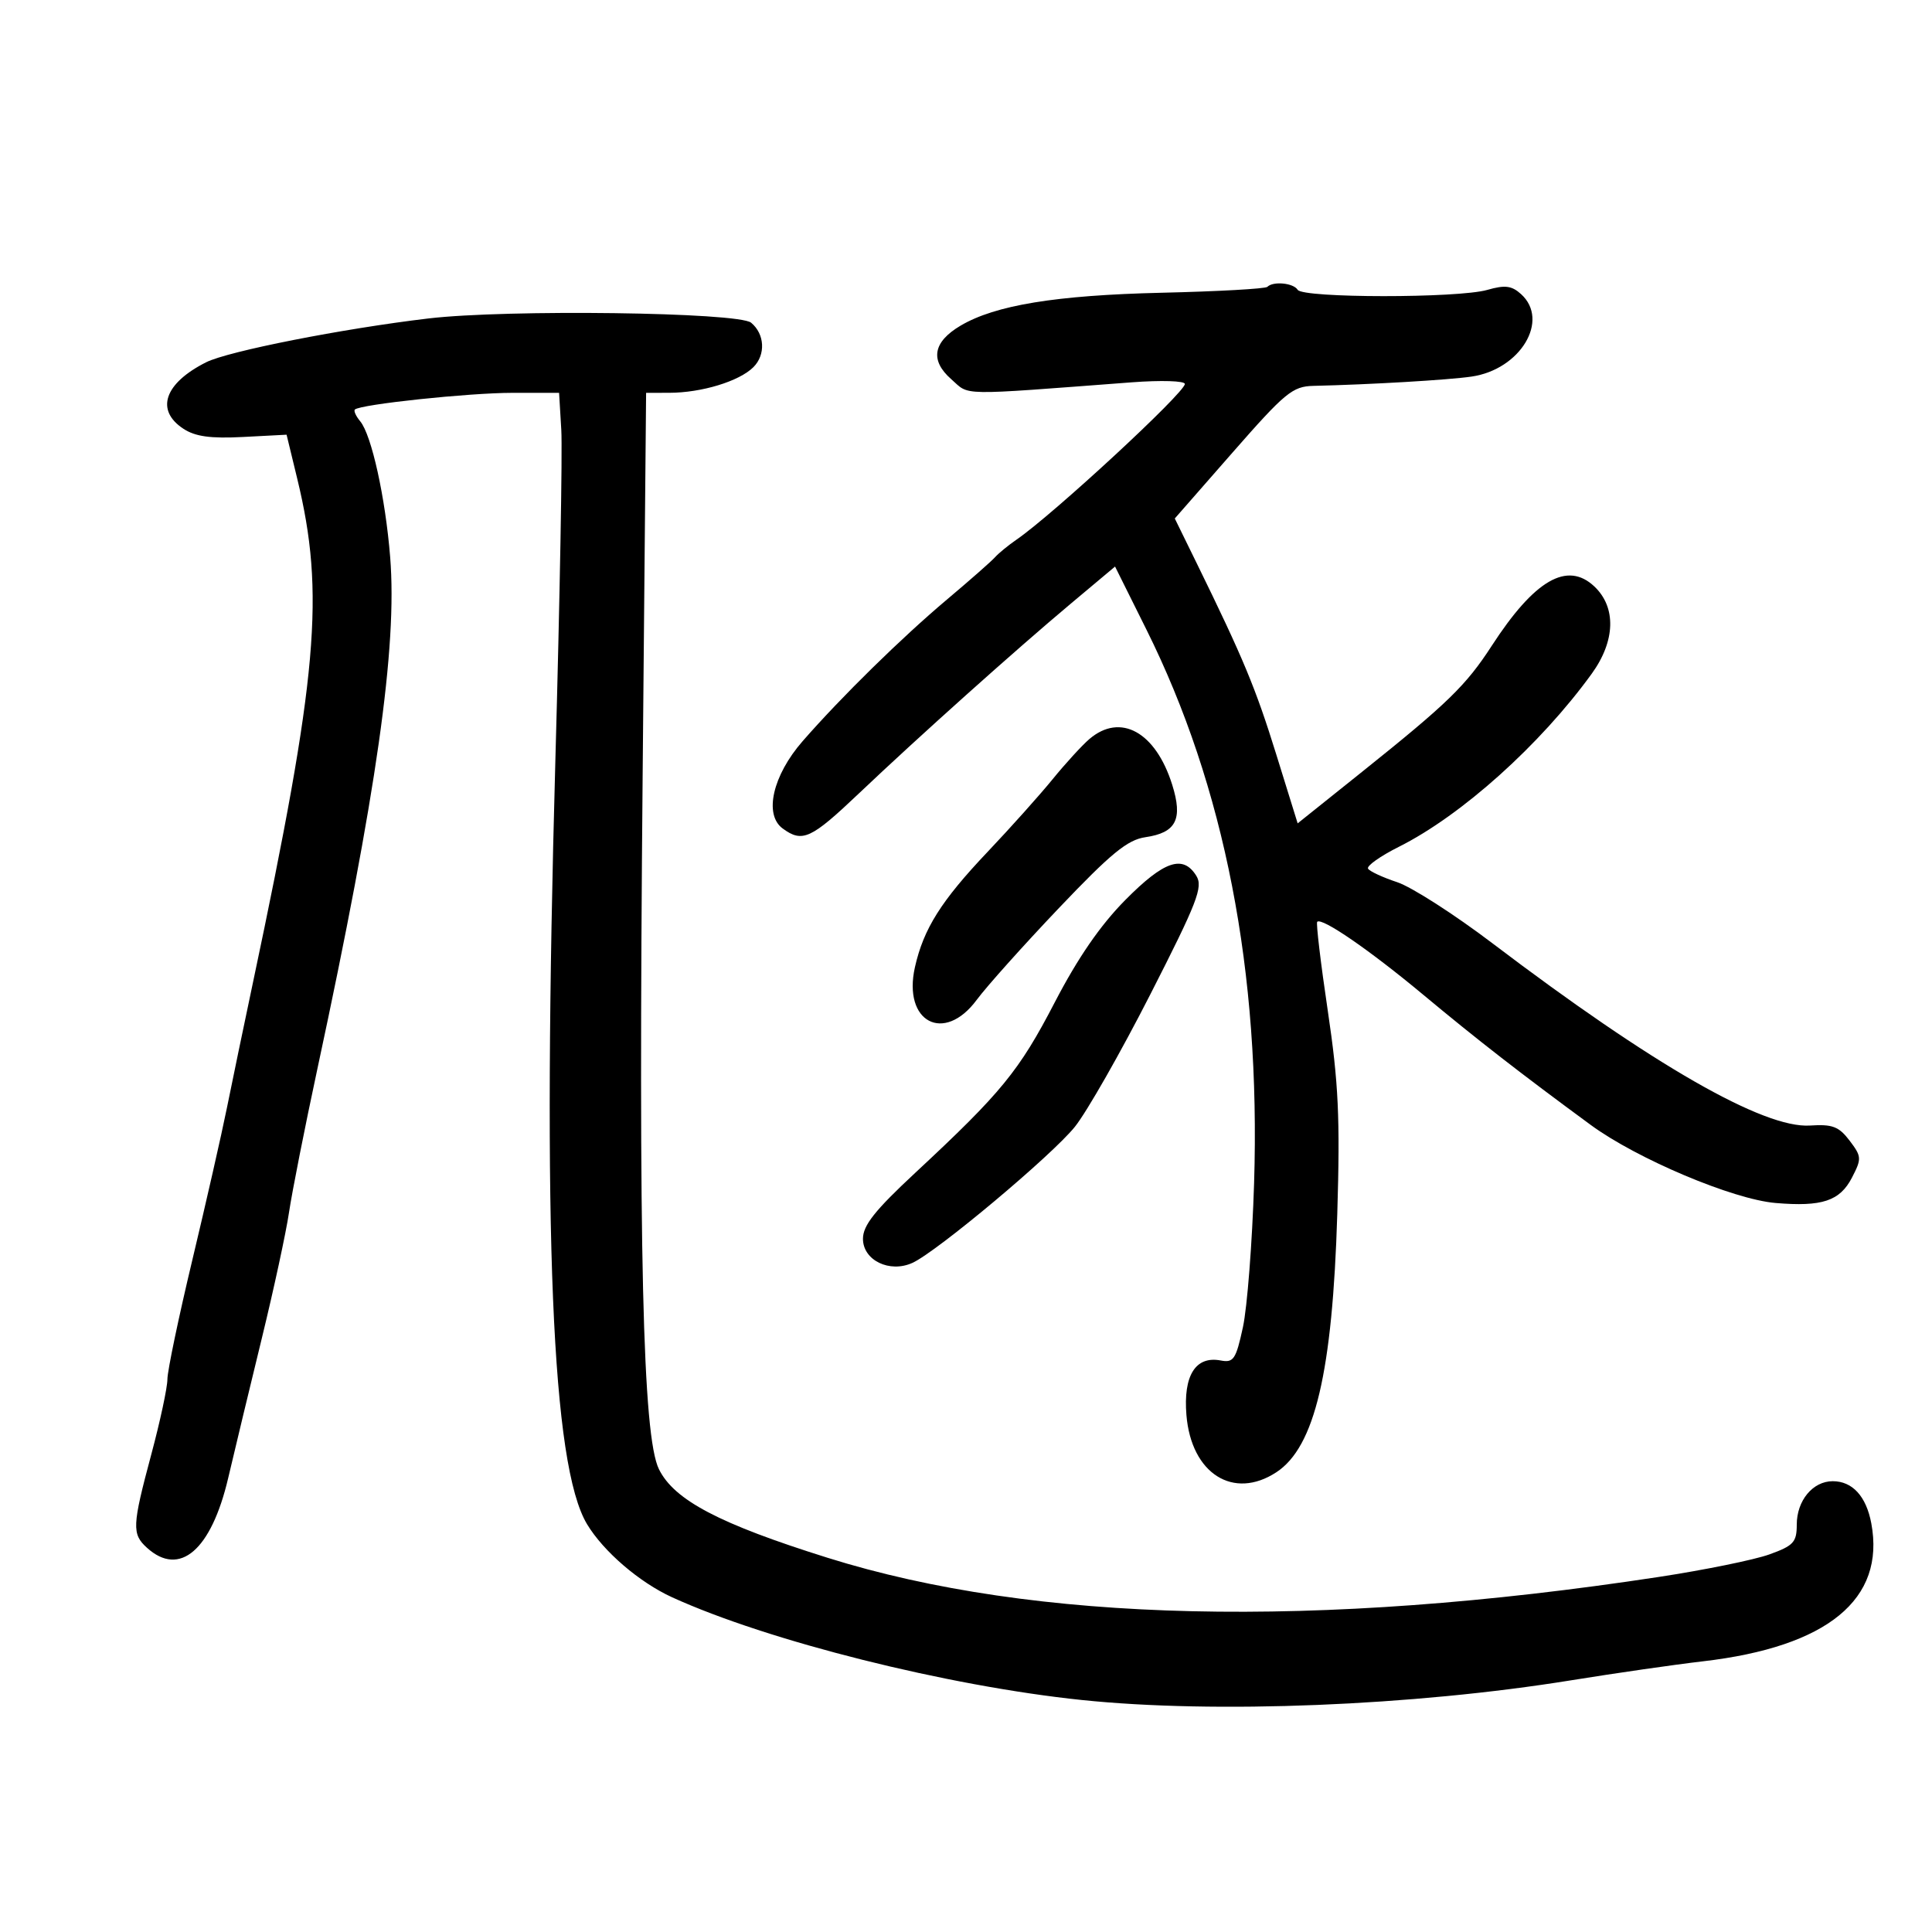 <svg xmlns="http://www.w3.org/2000/svg" width="300" height="300" viewBox="0 0 300 300" version="1.1">
	<path d="M 196.790 44.543 C 196.491 44.842, 189.104 45.254, 180.373 45.458 C 163.957 45.843, 154.547 47.382, 149.161 50.564 C 144.873 53.097, 144.373 55.948, 147.704 58.877 C 150.657 61.474, 148.366 61.434, 175.750 59.366 C 180.298 59.023, 183.993 59.137, 183.984 59.622 C 183.960 60.993, 163.565 79.854, 157.854 83.787 C 156.559 84.679, 155.050 85.915, 154.500 86.534 C 153.950 87.153, 150.602 90.098, 147.061 93.079 C 140 99.023, 130.651 108.196, 124.639 115.079 C 119.975 120.419, 118.588 126.494, 121.539 128.652 C 124.598 130.889, 125.915 130.283, 133.357 123.217 C 142.564 114.473, 157.645 100.967, 166.322 93.693 L 173.145 87.974 178.004 97.737 C 190.170 122.179, 195.757 150.890, 194.735 183.716 C 194.447 192.947, 193.667 203.016, 193 206.091 C 191.918 211.080, 191.547 211.636, 189.552 211.255 C 185.648 210.508, 183.718 213.587, 184.229 219.745 C 184.982 228.826, 191.525 232.978, 198.195 228.608 C 204.166 224.696, 206.913 213.044, 207.652 188.500 C 208.100 173.601, 207.847 168.174, 206.185 157 C 205.080 149.575, 204.338 143.336, 204.535 143.136 C 205.246 142.416, 212.659 147.516, 221 154.464 C 229.367 161.433, 236.156 166.711, 247 174.674 C 254.169 179.939, 269.082 186.238, 275.704 186.799 C 282.937 187.412, 285.692 186.496, 287.577 182.851 C 289.097 179.911, 289.076 179.581, 287.204 177.116 C 285.540 174.925, 284.543 174.544, 281.063 174.773 C 273.862 175.247, 256.636 165.362, 231.751 146.478 C 225.839 141.992, 219.179 137.719, 216.951 136.984 C 214.723 136.248, 212.688 135.305, 212.430 134.886 C 212.171 134.468, 214.331 132.937, 217.230 131.484 C 226.958 126.609, 239.176 115.643, 247.161 104.619 C 250.847 99.530, 251 94.288, 247.555 91.052 C 243.352 87.103, 238.276 90.046, 231.637 100.279 C 227.630 106.456, 224.803 109.203, 211.500 119.849 L 201.500 127.851 198.186 117.176 C 194.975 106.832, 193.072 102.256, 185.847 87.505 L 182.420 80.510 191.402 70.255 C 199.546 60.956, 200.715 59.992, 203.942 59.918 C 212.777 59.714, 224.847 59.005, 228.499 58.476 C 236.089 57.377, 240.678 49.734, 236.189 45.671 C 234.735 44.355, 233.700 44.226, 230.945 45.016 C 226.413 46.315, 202.305 46.303, 201.500 45 C 200.843 43.937, 197.701 43.633, 196.790 44.543 M 66.500 49.453 C 53.216 51.027, 35.429 54.533, 32.014 56.250 C 25.515 59.518, 24.085 63.699, 28.483 66.581 C 30.328 67.790, 32.704 68.117, 37.733 67.854 L 44.500 67.500 46.158 74.341 C 50.485 92.200, 49.373 104.864, 39.293 152.500 C 37.897 159.100, 36.073 167.875, 35.241 172 C 34.409 176.125, 31.989 186.770, 29.864 195.656 C 27.739 204.542, 25.999 212.867, 25.997 214.156 C 25.996 215.445, 24.871 220.695, 23.497 225.822 C 20.513 236.960, 20.456 238.198, 22.829 240.345 C 27.900 244.935, 32.803 240.717, 35.435 229.500 C 36.468 225.100, 38.824 215.308, 40.672 207.740 C 42.519 200.172, 44.414 191.397, 44.882 188.240 C 45.350 185.083, 47.329 175.075, 49.278 166 C 58.492 123.117, 61.709 100.492, 60.585 86.500 C 59.843 77.263, 57.700 67.548, 55.935 65.422 C 55.264 64.613, 54.892 63.789, 55.107 63.591 C 55.989 62.782, 72.810 61, 79.566 61 L 86.815 61 87.157 66.750 C 87.346 69.912, 86.932 92.975, 86.239 118 C 84.192 191.834, 85.674 227.582, 91.159 236.680 C 93.717 240.923, 99.283 245.705, 104.361 248.024 C 119.240 254.818, 147.126 261.809, 168 263.978 C 188.693 266.128, 219.382 264.890, 244 260.911 C 250.875 259.800, 260.063 258.476, 264.418 257.970 C 283.777 255.719, 292.786 248.335, 290.572 236.532 C 289.785 232.338, 287.642 230, 284.584 230 C 281.491 230, 279 233.010, 279 236.746 C 279 239.472, 278.502 240.014, 274.750 241.368 C 272.413 242.211, 264.650 243.791, 257.500 244.879 C 204.349 252.966, 160.594 251.952, 128.500 241.889 C 111.701 236.622, 104.701 232.947, 102.323 228.145 C 99.787 223.022, 99.119 194.545, 99.791 120.250 L 100.327 61 103.913 60.994 C 108.947 60.987, 114.796 59.204, 116.991 57.009 C 118.920 55.080, 118.754 51.870, 116.632 50.110 C 114.666 48.478, 78.703 48.006, 66.500 49.453 M 169.168 114.750 C 168.039 115.713, 165.465 118.525, 163.448 121 C 161.431 123.475, 156.893 128.544, 153.365 132.265 C 146.135 139.888, 143.413 144.207, 142.070 150.183 C 140.153 158.716, 146.595 162.116, 151.670 155.250 C 153.195 153.188, 158.938 146.775, 164.431 141 C 172.520 132.497, 175.074 130.405, 177.858 130 C 182.638 129.305, 183.704 127.212, 182.014 121.838 C 179.441 113.655, 173.985 110.645, 169.168 114.750 M 174.737 139.750 C 170.858 143.670, 167.368 148.734, 163.773 155.660 C 158.244 166.313, 155.497 169.670, 142.152 182.084 C 135.848 187.949, 134 190.278, 134 192.359 C 134 195.699, 138.139 197.713, 141.684 196.098 C 145.482 194.368, 163.334 179.412, 166.904 174.970 C 168.761 172.659, 174.042 163.389, 178.640 154.370 C 185.939 140.053, 186.842 137.720, 185.759 135.986 C 183.688 132.669, 180.752 133.672, 174.737 139.750" stroke="none" fill="black" fill-rule="evenodd"/>
</svg>